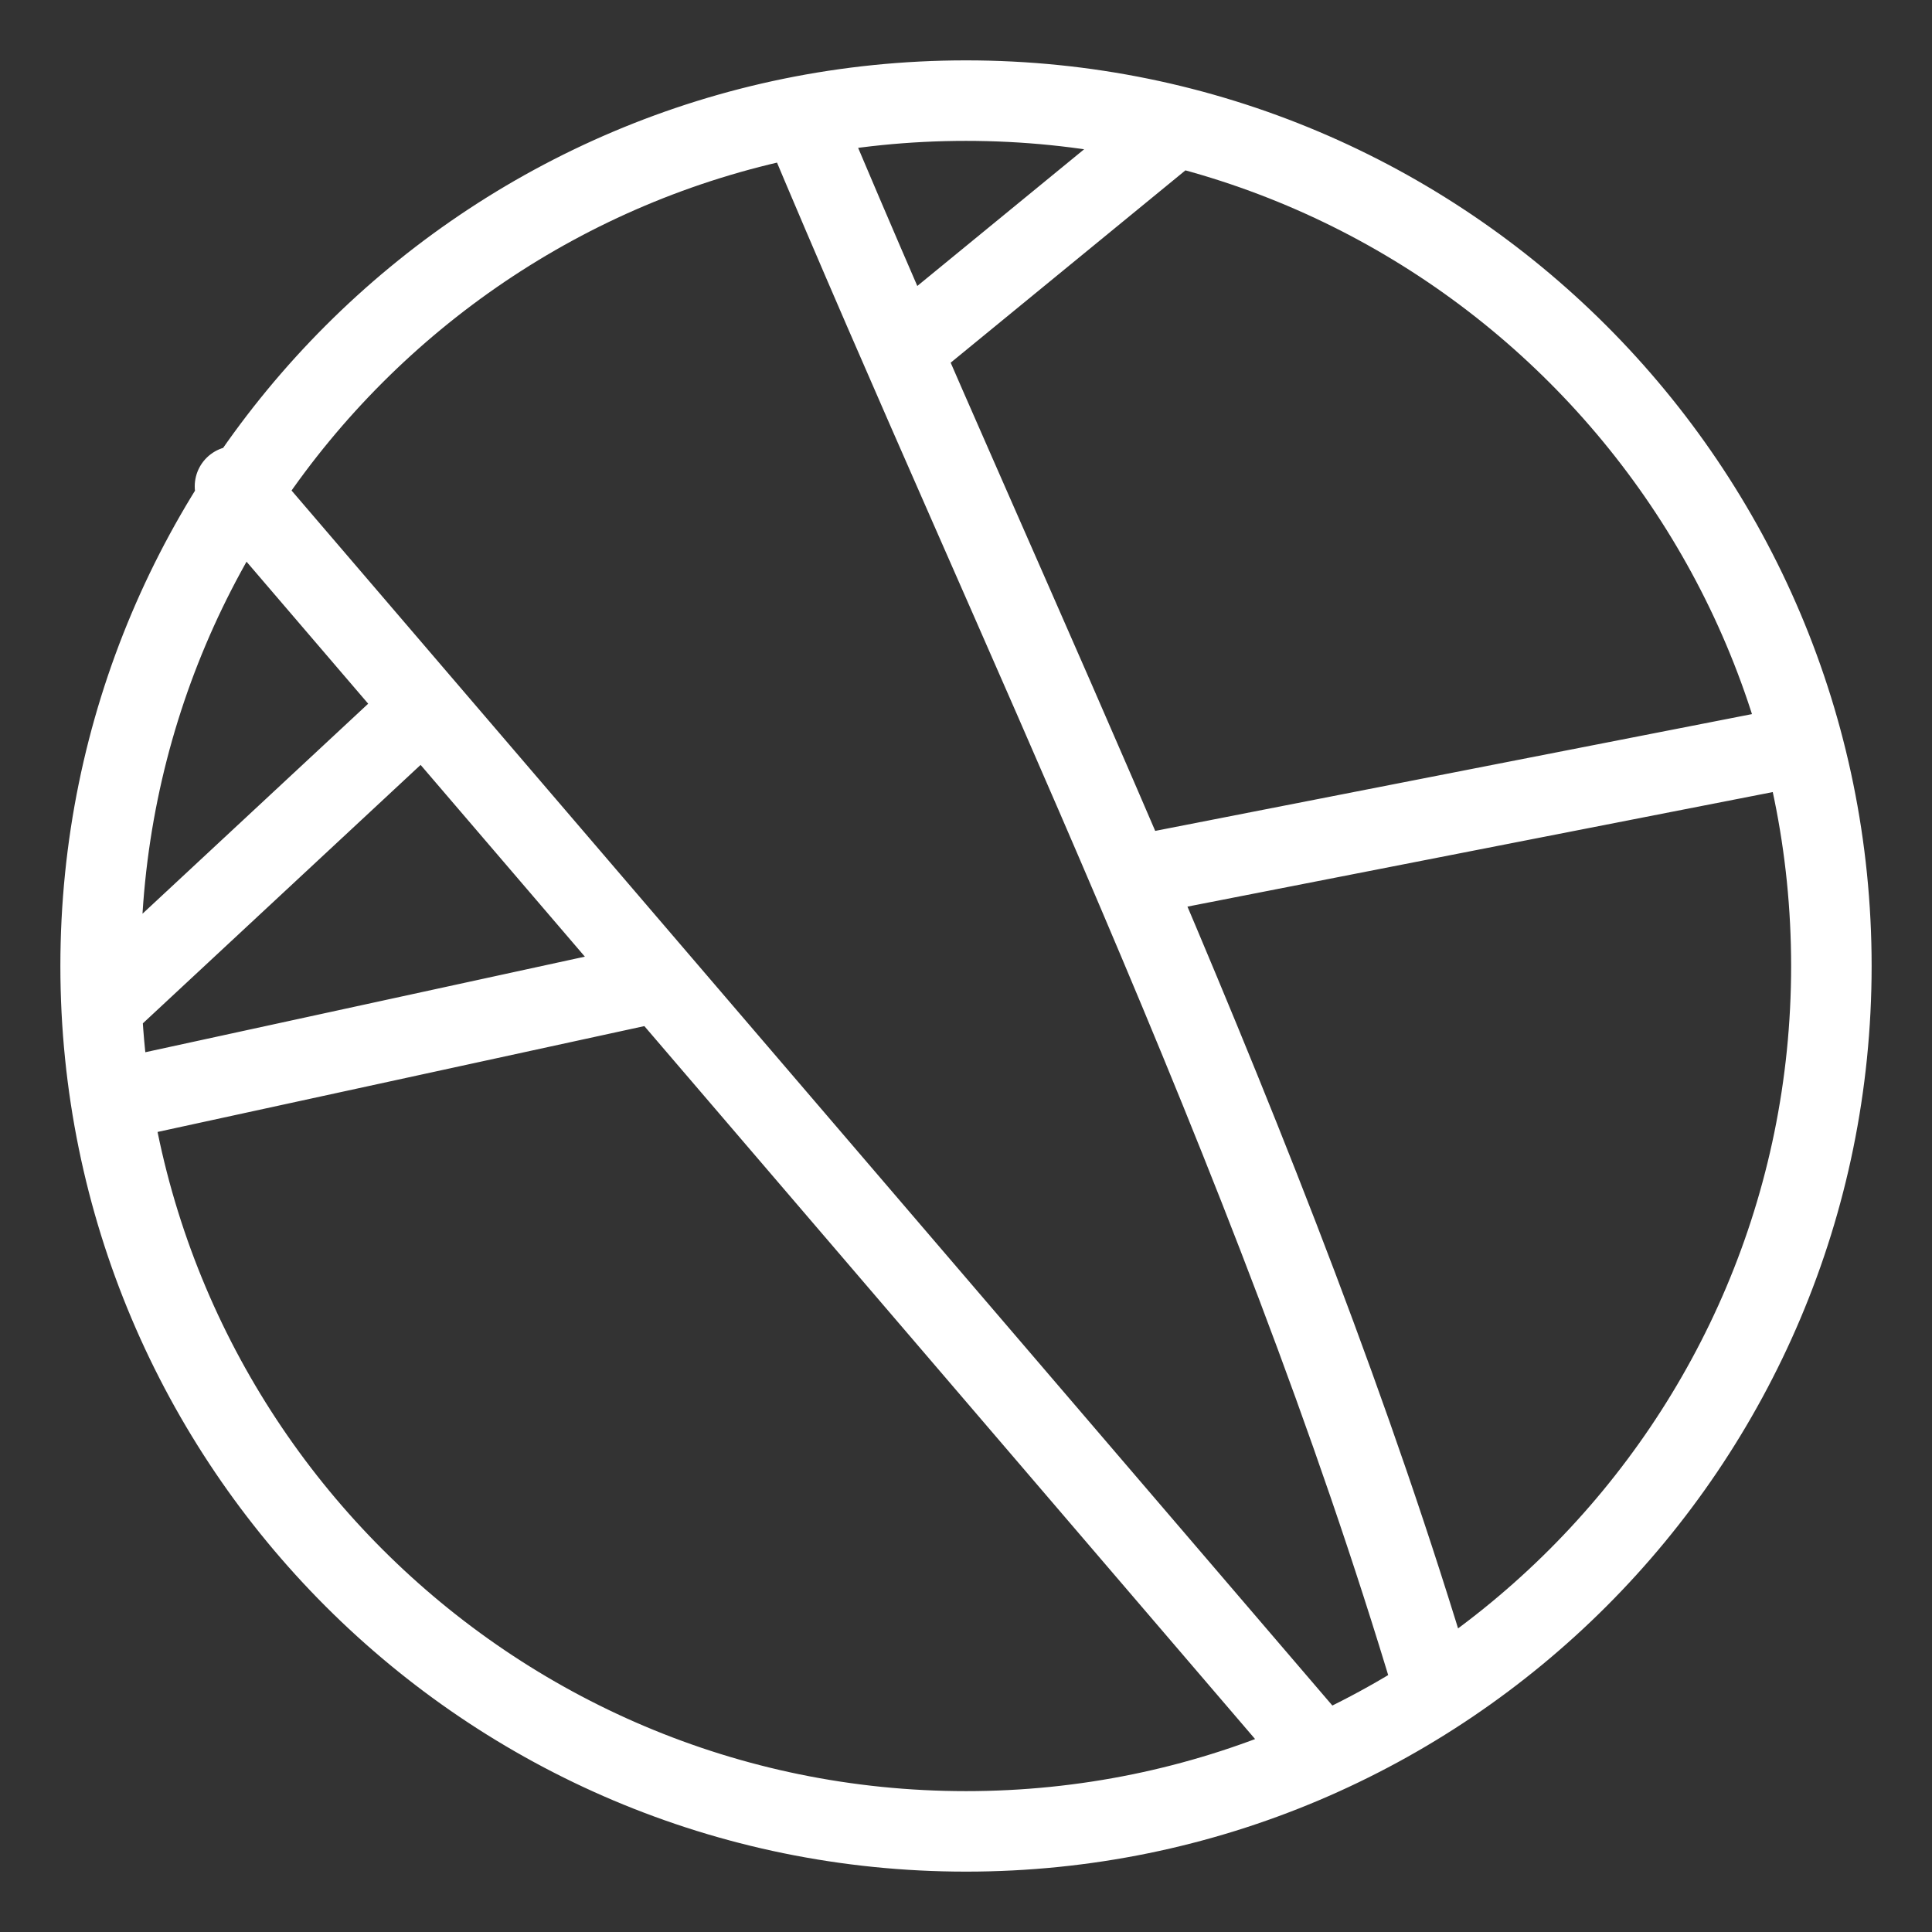 <?xml version="1.0" encoding="UTF-8"?><svg id="b" xmlns="http://www.w3.org/2000/svg" viewBox="0 0 48 48"><rect x="0" y="0" width="48" height="48" fill="#333333" stroke="none"/><defs><style>.d{stroke-width:2px;fill:none;stroke:#fff;stroke-linecap:round;stroke-linejoin:round;}</style></defs><path id="c" class="d" d="m44.788,18.514l-16.688,3.266M2.763,27.35l13.613-2.96m-5.845-6.828l-7.875,7.328M29.207,3.14l-6.807,5.577m-16.562,3.366l26.832,31.323m2.924-1.588c-3.96-13.238-10.32-26.103-15.687-38.925m25.593,21.107c0,11.874-9.626,21.5-21.5,21.5S2.5,35.874,2.5,24,12.126,2.5,24,2.5s21.5,9.626,21.5,21.5Z"/></svg>